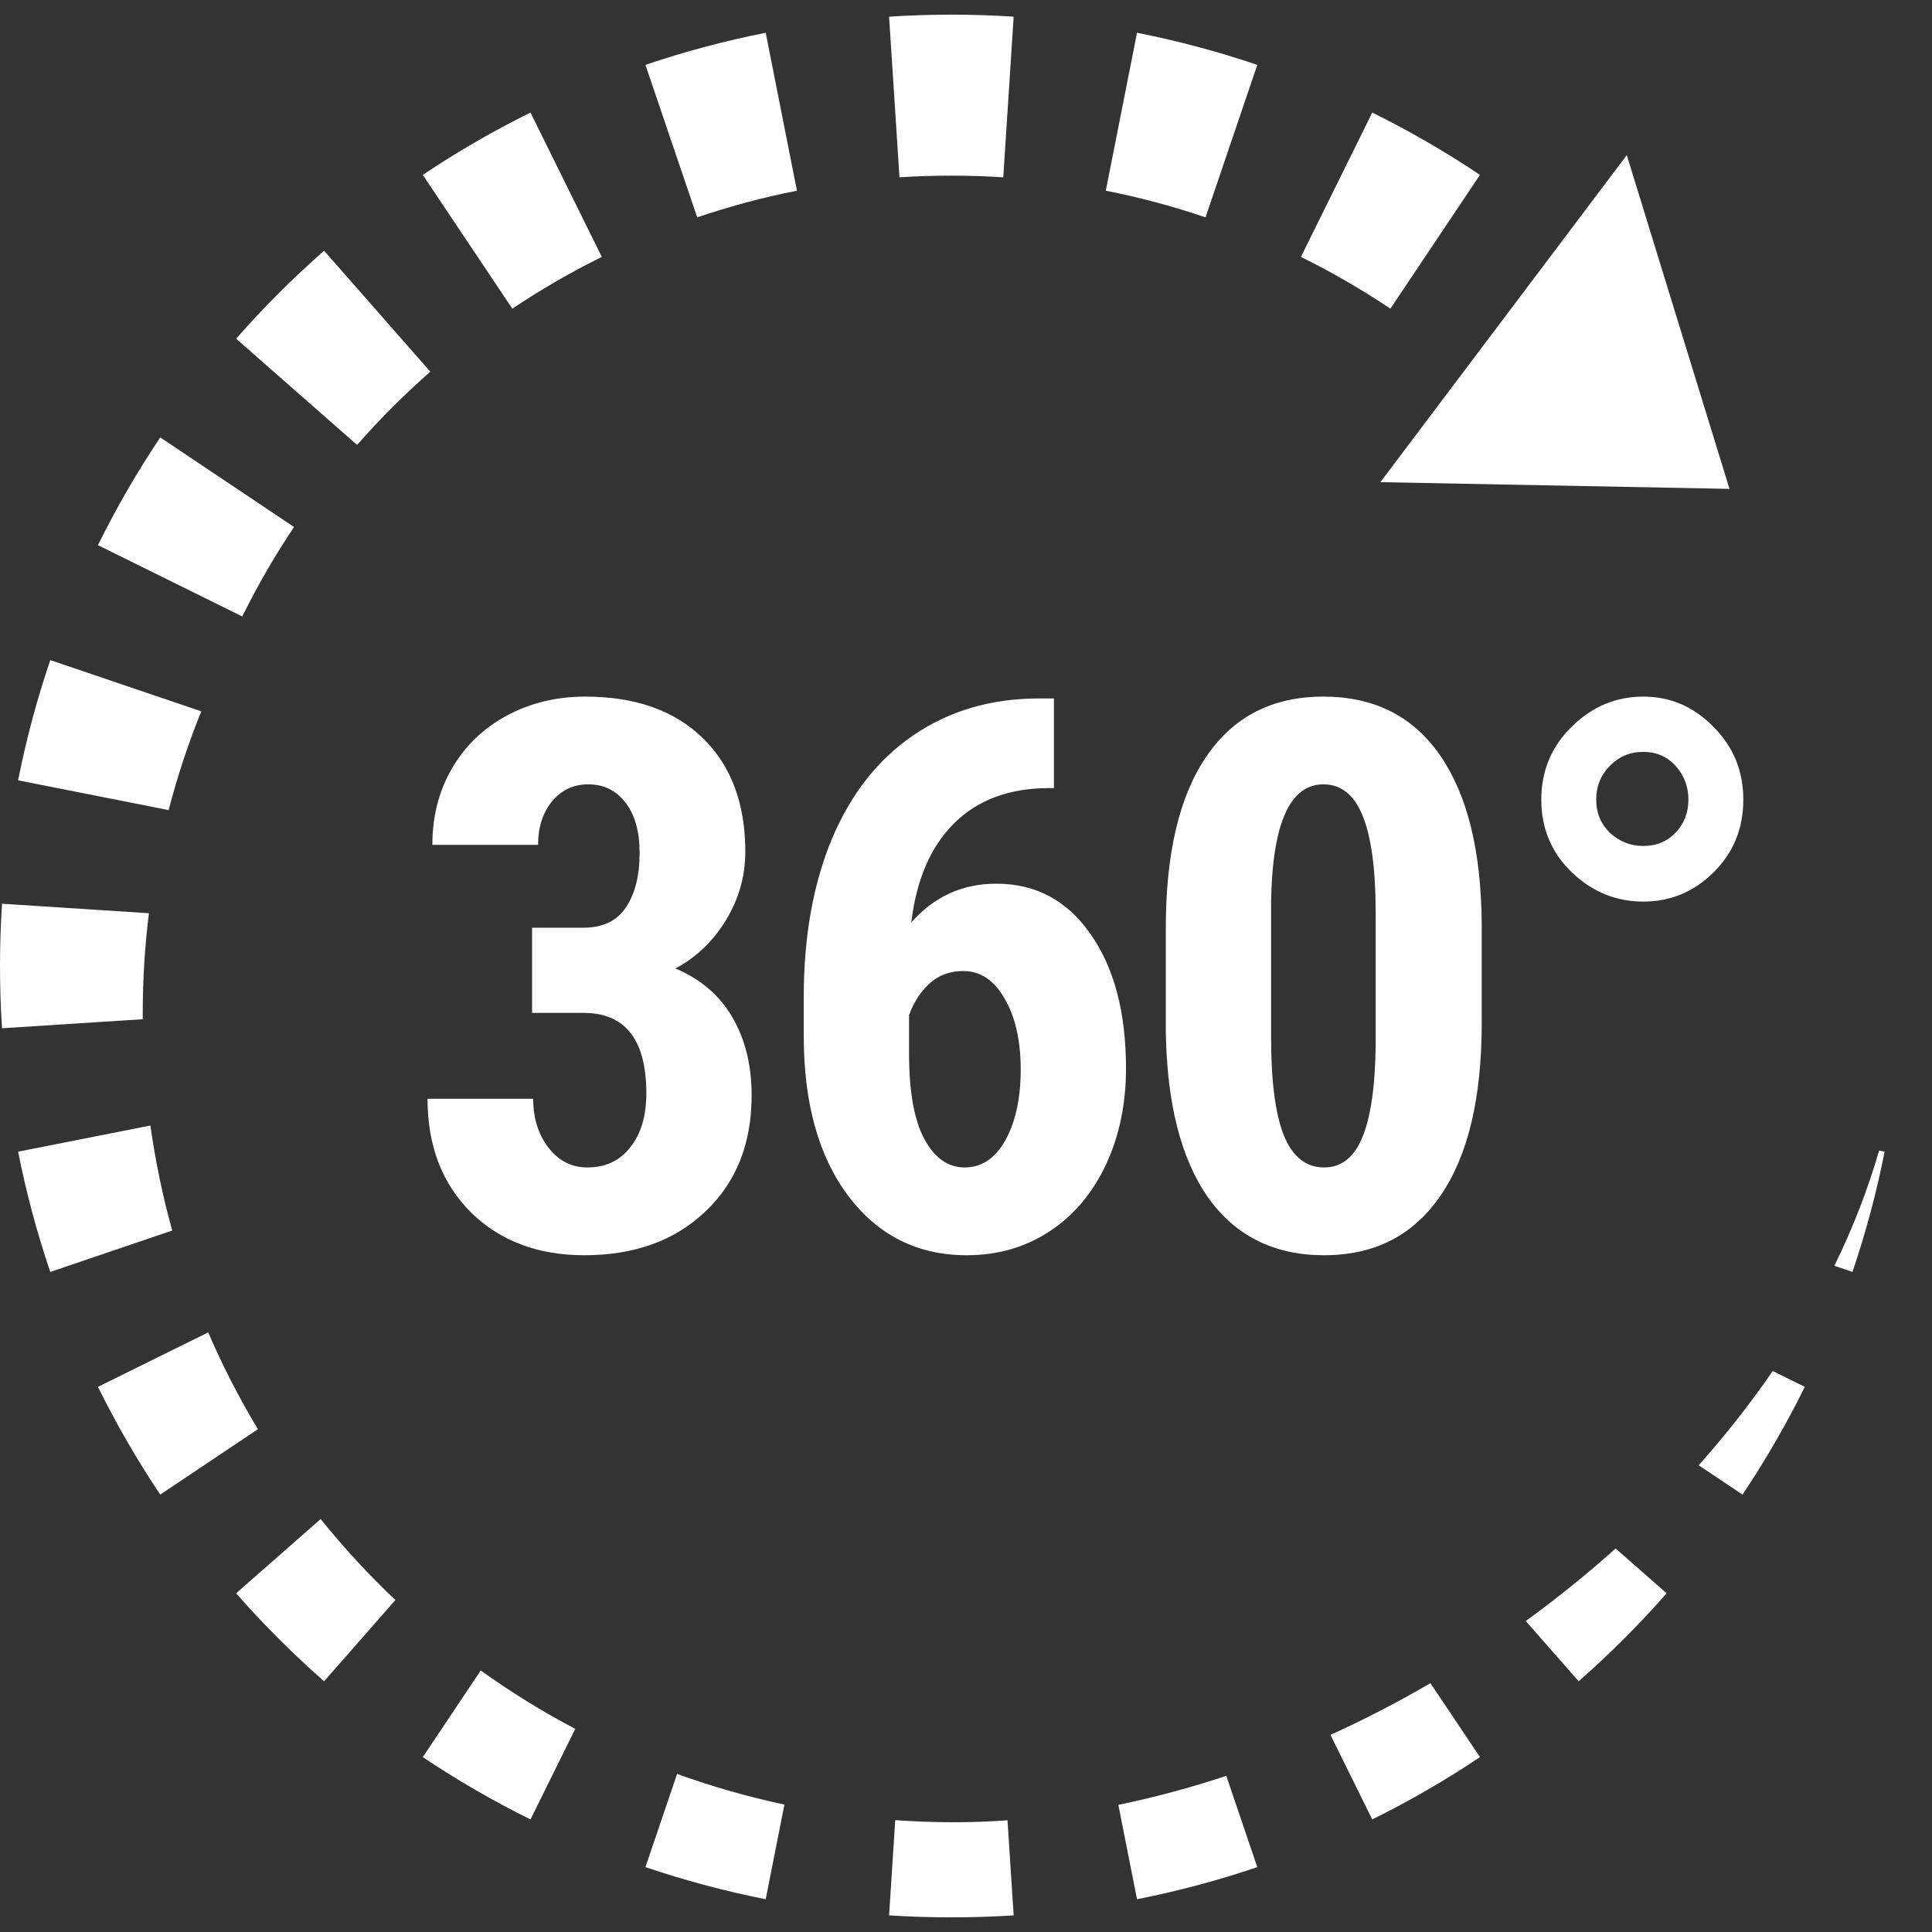 <svg viewBox="0 0 48 48" fill="none" xmlns="http://www.w3.org/2000/svg">
<rect x="0" y="0" width="48" height="48" fill="#333333" stroke="none"/>
<path d="M36.769 4.345L34.544 7.669C33.834 7.193 33.092 6.763 32.321 6.383L34.093 2.797C35.021 3.255 35.915 3.773 36.769 4.345Z" fill="white"/>
<path d="M31.237 1.612L29.951 5.4C29.148 5.127 28.32 4.905 27.473 4.738L28.249 0.814C29.27 1.016 30.268 1.283 31.237 1.612Z" fill="white"/>
<path d="M25.184 0.414L24.926 4.405C24.5 4.378 24.07 4.364 23.637 4.364C23.203 4.364 22.773 4.378 22.347 4.405L22.089 0.414C22.601 0.381 23.117 0.364 23.637 0.364C24.156 0.364 24.672 0.381 25.184 0.414Z" fill="white"/>
<path d="M19.024 0.814L19.8 4.738C18.953 4.905 18.125 5.127 17.322 5.4L16.036 1.612C17.005 1.283 18.003 1.016 19.024 0.814Z" fill="white"/>
<path d="M13.18 2.797L14.952 6.383C14.181 6.763 13.439 7.193 12.729 7.669L10.504 4.345C11.358 3.773 12.252 3.255 13.18 2.797Z" fill="white"/>
<path d="M8.052 6.229L10.691 9.235C10.046 9.801 9.438 10.409 8.872 11.054L5.866 8.415C6.546 7.64 7.277 6.91 8.052 6.229Z" fill="white"/>
<path d="M3.981 10.867L7.305 13.093C6.83 13.803 6.4 14.545 6.019 15.316L2.433 13.544C2.892 12.616 3.409 11.722 3.981 10.867Z" fill="white"/>
<path d="M1.249 16.4L5.001 17.673C4.679 18.467 4.408 19.286 4.189 20.127L0.45 19.387C0.652 18.366 0.92 17.369 1.249 16.4Z" fill="white"/>
<path d="M3.7 22.689C3.598 23.506 3.546 24.338 3.546 25.182C3.546 25.229 3.546 25.275 3.546 25.322L0.05 25.547C0.017 25.036 0 24.52 0 24C0 23.48 0.017 22.964 0.05 22.453L3.7 22.689Z" fill="white"/>
<path d="M3.737 27.963C3.861 28.852 4.043 29.723 4.279 30.572L1.249 31.601C0.92 30.631 0.652 29.634 0.45 28.613L3.737 27.963Z" fill="white"/>
<path d="M5.173 33.103C5.531 33.935 5.944 34.738 6.408 35.508L3.981 37.133C3.409 36.278 2.892 35.385 2.433 34.456L5.173 33.103Z" fill="white"/>
<path d="M7.967 37.74C8.54 38.452 9.16 39.125 9.824 39.752L8.052 41.771C7.277 41.09 6.546 40.36 5.866 39.585L7.967 37.74Z" fill="white"/>
<path d="M11.944 41.503C12.69 42.038 13.474 42.523 14.292 42.954L13.18 45.203C12.252 44.745 11.358 44.227 10.504 43.655L11.944 41.503Z" fill="white"/>
<path d="M16.822 44.073C17.685 44.385 18.576 44.64 19.489 44.834L19.024 47.186C18.003 46.984 17.005 46.717 16.036 46.388L16.822 44.073Z" fill="white"/>
<path d="M22.242 45.221C22.723 45.255 23.209 45.273 23.699 45.273C24.141 45.273 24.585 45.257 25.031 45.225L25.184 47.587C24.672 47.62 24.156 47.636 23.637 47.636C23.117 47.636 22.601 47.62 22.089 47.587L22.242 45.221Z" fill="white"/>
<path d="M27.785 44.841C28.683 44.656 29.579 44.414 30.467 44.12L31.237 46.388C30.268 46.717 29.27 46.984 28.249 47.186L27.785 44.841Z" fill="white"/>
<path d="M33.055 43.103C33.9 42.719 34.73 42.289 35.539 41.818L36.769 43.655C35.915 44.227 35.021 44.745 34.093 45.203L33.055 43.103Z" fill="white"/>
<path d="M39.221 41.771L37.907 40.274C38.684 39.71 39.43 39.108 40.139 38.472L41.407 39.585C40.727 40.36 39.996 41.09 39.221 41.771Z" fill="white"/>
<path d="M43.292 37.133L42.203 36.404C42.87 35.655 43.487 34.872 44.043 34.062L44.84 34.456C44.381 35.385 43.864 36.278 43.292 37.133Z" fill="white"/>
<path d="M46.024 31.601L45.575 31.448C46.03 30.517 46.404 29.56 46.686 28.586L46.823 28.613C46.621 29.634 46.353 30.631 46.024 31.601Z" fill="white"/>
<path d="M34.295 11.979L42.969 12.146L40.417 3.854L34.295 11.979Z" fill="white"/>
<path d="M13.219 23.049H14.49C14.973 23.049 15.325 22.882 15.548 22.548C15.777 22.208 15.891 21.757 15.891 21.194C15.891 20.656 15.774 20.238 15.539 19.941C15.31 19.638 15.001 19.487 14.611 19.487C14.246 19.487 13.946 19.629 13.711 19.914C13.482 20.198 13.368 20.557 13.368 20.99H10.742C10.742 20.285 10.903 19.654 11.225 19.097C11.552 18.534 12.007 18.095 12.588 17.78C13.176 17.464 13.825 17.307 14.537 17.307C15.78 17.307 16.754 17.65 17.459 18.336C18.164 19.023 18.517 19.963 18.517 21.157C18.517 21.769 18.356 22.338 18.034 22.864C17.719 23.383 17.301 23.782 16.782 24.061C17.419 24.333 17.892 24.741 18.201 25.285C18.517 25.829 18.674 26.473 18.674 27.215C18.674 28.415 18.291 29.377 17.524 30.1C16.763 30.824 15.761 31.186 14.518 31.186C13.361 31.186 12.421 30.83 11.698 30.119C10.98 29.401 10.622 28.461 10.622 27.298H13.247C13.247 27.781 13.374 28.186 13.627 28.514C13.881 28.841 14.203 29.005 14.592 29.005C15.044 29.005 15.399 28.838 15.659 28.504C15.925 28.17 16.058 27.725 16.058 27.169C16.058 25.839 15.542 25.171 14.509 25.165H13.219V23.049Z" fill="white"/>
<path d="M26.185 17.353V19.58H26.036C25.053 19.586 24.271 19.883 23.689 20.47C23.114 21.052 22.765 21.868 22.641 22.919C23.204 22.276 23.909 21.955 24.756 21.955C25.733 21.955 26.513 22.372 27.094 23.207C27.682 24.042 27.975 25.155 27.975 26.547C27.975 27.431 27.808 28.229 27.474 28.94C27.14 29.652 26.67 30.205 26.064 30.601C25.464 30.991 24.784 31.186 24.023 31.186C22.799 31.186 21.815 30.694 21.073 29.71C20.337 28.727 19.969 27.404 19.969 25.74V24.766C19.969 23.275 20.201 21.97 20.665 20.851C21.135 19.731 21.809 18.871 22.687 18.271C23.572 17.665 24.602 17.359 25.777 17.353H26.185ZM23.93 24.125C23.596 24.125 23.315 24.231 23.086 24.441C22.864 24.651 22.697 24.911 22.585 25.22V26.166C22.585 27.119 22.712 27.83 22.966 28.3C23.219 28.77 23.553 29.005 23.968 29.005C24.388 29.005 24.725 28.78 24.979 28.328C25.232 27.87 25.359 27.286 25.359 26.575C25.359 25.851 25.226 25.264 24.96 24.812C24.701 24.354 24.357 24.125 23.93 24.125Z" fill="white"/>
<path d="M36.813 25.415C36.813 27.283 36.472 28.712 35.792 29.701C35.118 30.691 34.153 31.186 32.898 31.186C31.654 31.186 30.693 30.706 30.012 29.748C29.338 28.783 28.989 27.404 28.964 25.61V23.059C28.964 21.197 29.301 19.774 29.975 18.791C30.649 17.801 31.617 17.307 32.879 17.307C34.141 17.307 35.109 17.795 35.783 18.773C36.457 19.75 36.8 21.144 36.813 22.956V25.415ZM34.178 22.678C34.178 21.614 34.073 20.817 33.862 20.285C33.652 19.753 33.324 19.487 32.879 19.487C32.044 19.487 31.611 20.461 31.58 22.409V25.777C31.58 26.865 31.685 27.676 31.896 28.207C32.112 28.739 32.446 29.005 32.898 29.005C33.324 29.005 33.64 28.758 33.844 28.263C34.054 27.762 34.166 26.998 34.178 25.972V22.678Z" fill="white"/>
<path d="M38.293 19.867C38.293 19.156 38.543 18.553 39.044 18.058C39.552 17.557 40.145 17.307 40.826 17.307C41.5 17.307 42.081 17.557 42.57 18.058C43.065 18.553 43.312 19.156 43.312 19.867C43.312 20.585 43.065 21.188 42.57 21.676C42.081 22.159 41.5 22.4 40.826 22.4C40.151 22.4 39.561 22.159 39.054 21.676C38.547 21.188 38.293 20.585 38.293 19.867ZM40.826 21.018C41.153 21.018 41.422 20.906 41.633 20.684C41.843 20.461 41.948 20.189 41.948 19.867C41.948 19.546 41.843 19.267 41.633 19.032C41.422 18.797 41.153 18.68 40.826 18.68C40.498 18.68 40.219 18.797 39.991 19.032C39.768 19.261 39.657 19.539 39.657 19.867C39.657 20.195 39.771 20.47 40 20.693C40.235 20.909 40.51 21.018 40.826 21.018Z" fill="white"/>
</svg>
